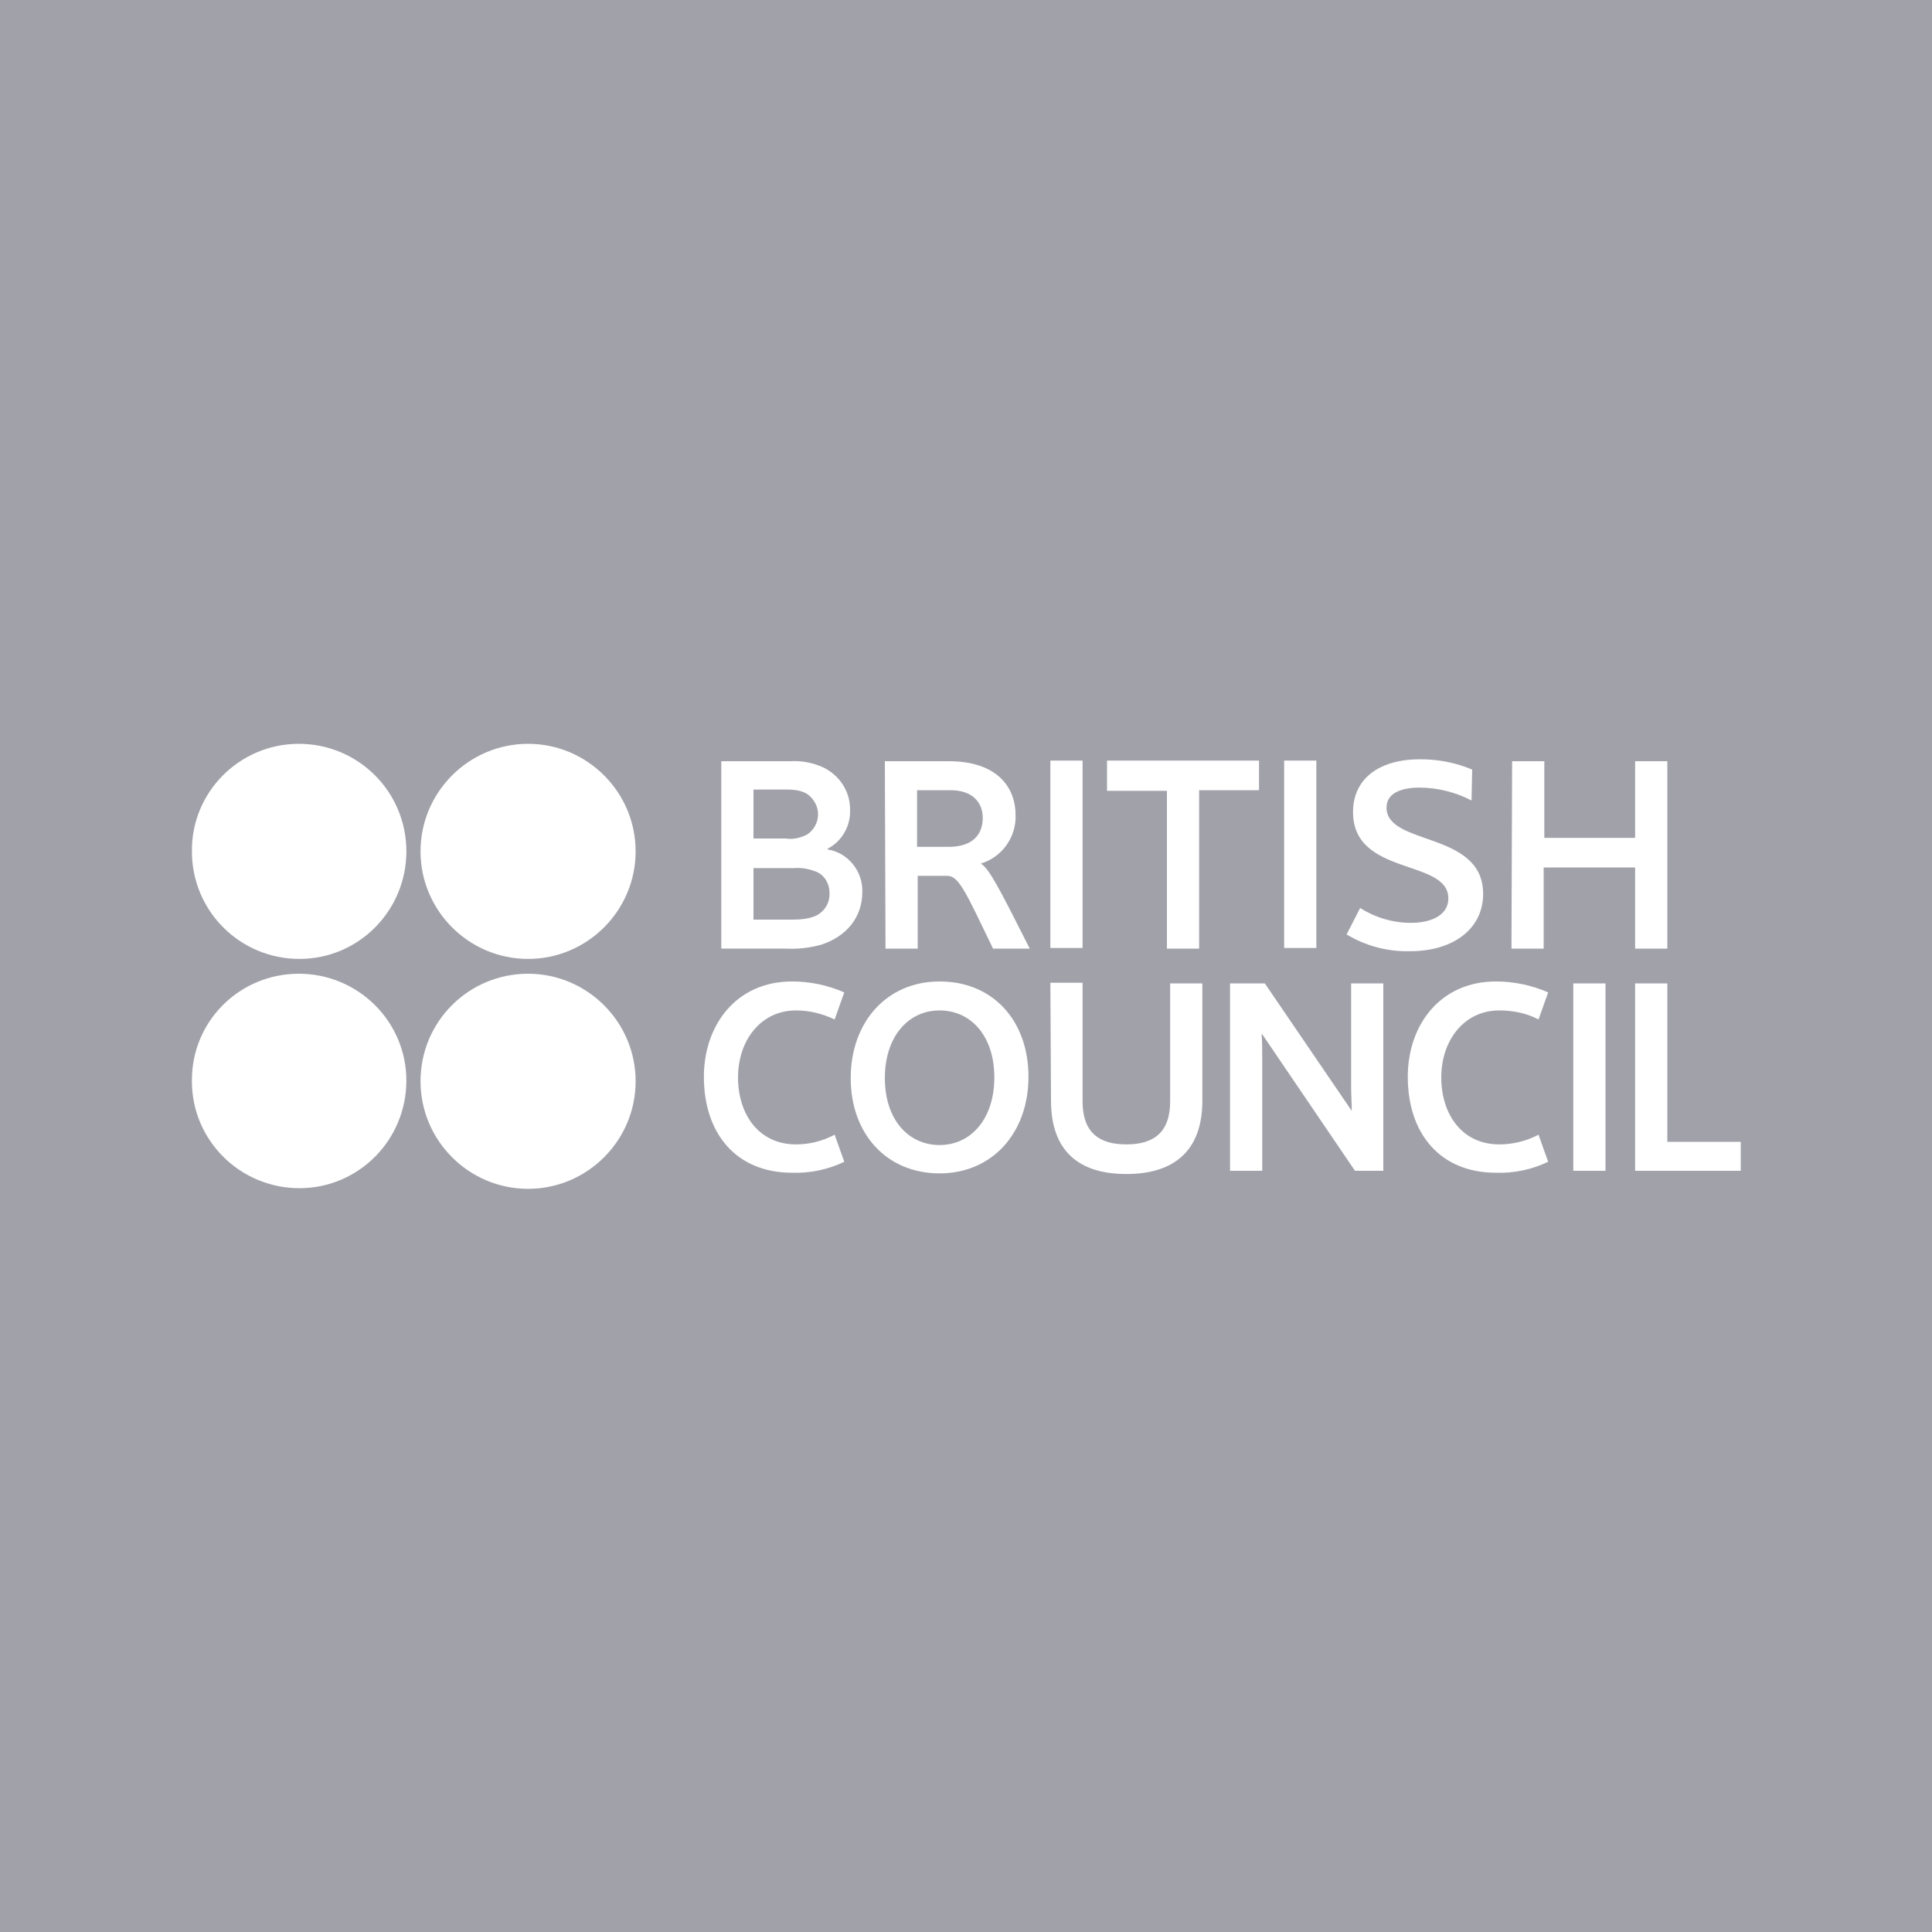 <?xml version="1.0" encoding="utf-8"?>
<!-- Generator: Adobe Illustrator 25.4.1, SVG Export Plug-In . SVG Version: 6.00 Build 0)  -->
<svg version="1.1" id="bcc4d2b6-3dba-4d11-8dc7-782f709a2c78"
	 xmlns="http://www.w3.org/2000/svg" xmlns:xlink="http://www.w3.org/1999/xlink" x="0px" y="0px" viewBox="0 0 300 300"
	 style="enable-background:new 0 0 300 300;" xml:space="preserve">
<style type="text/css">
	.st0{fill:#A1A1AA;}
</style>
<path class="st0" d="M145.9,177.8c4.9,0,8.5-4.1,8.5-10.5s-3.6-10.4-8.5-10.4s-8.5,4.1-8.5,10.5S141,177.8,145.9,177.8z"/>
<path class="st0" d="M152.6,127c0-2.4-1.6-4.3-5-4.3h-5.2v8.8h4.9C150.9,131.5,152.6,129.7,152.6,127z"/>
<path class="st0" d="M126.7,142.2c1.4-0.7,2.2-2.1,2.1-3.6c0-1.4-0.8-2.8-2.2-3.3c-1.1-0.4-2.2-0.6-3.3-0.5H117v8h6
	C124.3,142.8,125.5,142.7,126.7,142.2z"/>
<path class="st0" d="M125.3,129.6c1.7-1.1,2.3-3.4,1.1-5.2c-0.3-0.5-0.8-1-1.4-1.3c-0.9-0.4-1.8-0.5-2.7-0.5H117v7.6h5
	C123.1,130.4,124.3,130.1,125.3,129.6z"/>
<path class="st0" d="M0,300h300V0H0V300z M249.3,181.8h-5v-29.1h5V181.8z M270.3,181.8h-16.4v-29.1h5v24.6h11.4L270.3,181.8z
	 M234.8,118.2h5v11.9h14.1v-11.9h5v29.1h-5v-12.6h-14.2v12.6h-5L234.8,118.2z M232.3,152.4c2.8,0,5.6,0.6,8.1,1.7l-1.5,4.2
	c-1.9-1-4-1.4-6.1-1.4c-5.5,0-9,4.7-9,10.4s3.2,10.4,9,10.4c2.1,0,4.2-0.5,6.1-1.5l1.5,4.2c-2.5,1.2-5.3,1.8-8.1,1.7
	c-8.7,0-13.7-6.1-13.7-14.9C218.6,159.2,223.6,152.4,232.3,152.4L232.3,152.4z M210.1,126.1c0-5.3,4.2-8.2,10.4-8.2
	c2.8,0,5.5,0.5,8.1,1.6l-0.1,4.8c-2.5-1.3-5.3-2-8.1-2c-2.7,0-5.1,0.8-5.1,3.1c0,6,15,3.6,15,13.4c0,5.4-4.6,8.9-11.3,8.9
	c-3.5,0.1-6.9-0.8-9.9-2.6l2.1-4.1c2.4,1.5,5.1,2.3,7.9,2.3c3,0,5.8-1.1,5.8-3.8C224.9,133.3,210.1,136.1,210.1,126.1L210.1,126.1z
	 M199.4,118.1h5v29.1h-5V118.1z M209.9,172.5L209.9,172.5c0-1-0.1-2.5-0.1-3.9v-15.9h5v29.1h-4.4L196,160.6h-0.1
	c0.1,1,0.1,2.5,0.1,3.9v17.3h-5v-29.1h5.4L209.9,172.5z M171.9,118.1h23.6v4.6h-9.3v24.6h-5v-24.5h-9.3L171.9,118.1z M163.1,118.1h5
	v29.1h-5V118.1z M163.1,152.6h5V171c0,4.9,2.6,6.7,6.8,6.7s6.8-1.8,6.8-6.7v-18.3h5v18.2c0,7.9-4.5,11.4-11.8,11.4
	s-11.7-3.5-11.7-11.4L163.1,152.6z M137.4,118.2h9.9c7.5,0,10.4,4,10.4,8.4c0.1,3.4-2.1,6.5-5.4,7.5l0,0c1.3,0.8,2.7,3.5,7.6,13.2
	h-5.7c-4.2-8.7-5.3-11.3-7.1-11.3h-4.6v11.3h-5L137.4,118.2z M145.9,152.4c8.3,0,13.8,6.1,13.8,14.8s-5.6,15-13.8,15
	s-13.8-6.1-13.8-14.8S137.7,152.4,145.9,152.4z M112,118.2h10.7c1.7-0.1,3.4,0.2,5,0.9c2.6,1.2,4.3,3.7,4.3,6.6
	c0.1,2.5-1.2,4.9-3.5,6.1v0.1c3.2,0.5,5.5,3.4,5.4,6.6c0,3.9-2.4,6.9-6.4,8.2c-1.8,0.5-3.7,0.7-5.6,0.6H112V118.2z M123,152.4
	L123,152.4c2.8,0,5.6,0.6,8.1,1.7l-1.5,4.2c-1.9-0.9-3.9-1.4-6-1.4c-5.5,0-9,4.7-9,10.4s3.2,10.4,9,10.4c2.1,0,4.1-0.5,6-1.5
	l1.5,4.2c-2.5,1.2-5.3,1.8-8.1,1.7c-8.7,0-13.7-6.1-13.7-14.9C109.3,159.2,114.3,152.4,123,152.4L123,152.4z M82,115.5
	c9.2,0,16.7,7.5,16.7,16.7s-7.5,16.7-16.7,16.7s-16.7-7.5-16.7-16.7l0,0C65.3,123,72.8,115.5,82,115.5C82,115.5,82,115.5,82,115.5z
	 M82,151.2c9.2,0,16.7,7.5,16.7,16.7c0,9.2-7.5,16.7-16.7,16.7c-9.2,0-16.7-7.5-16.7-16.7c0,0,0,0,0,0
	C65.3,158.6,72.8,151.2,82,151.2C82,151.2,82,151.2,82,151.2z M46.4,115.5c9.2,0,16.7,7.4,16.7,16.7c0,9.2-7.4,16.7-16.6,16.7
	s-16.7-7.4-16.7-16.7c0,0,0,0,0,0C29.7,123,37.2,115.5,46.4,115.5z M46.4,151.2c9.2,0,16.7,7.4,16.7,16.6c0,9.2-7.4,16.7-16.6,16.7
	s-16.7-7.4-16.7-16.6c0,0,0,0,0,0C29.7,158.6,37.2,151.2,46.4,151.2z"/>
</svg>
